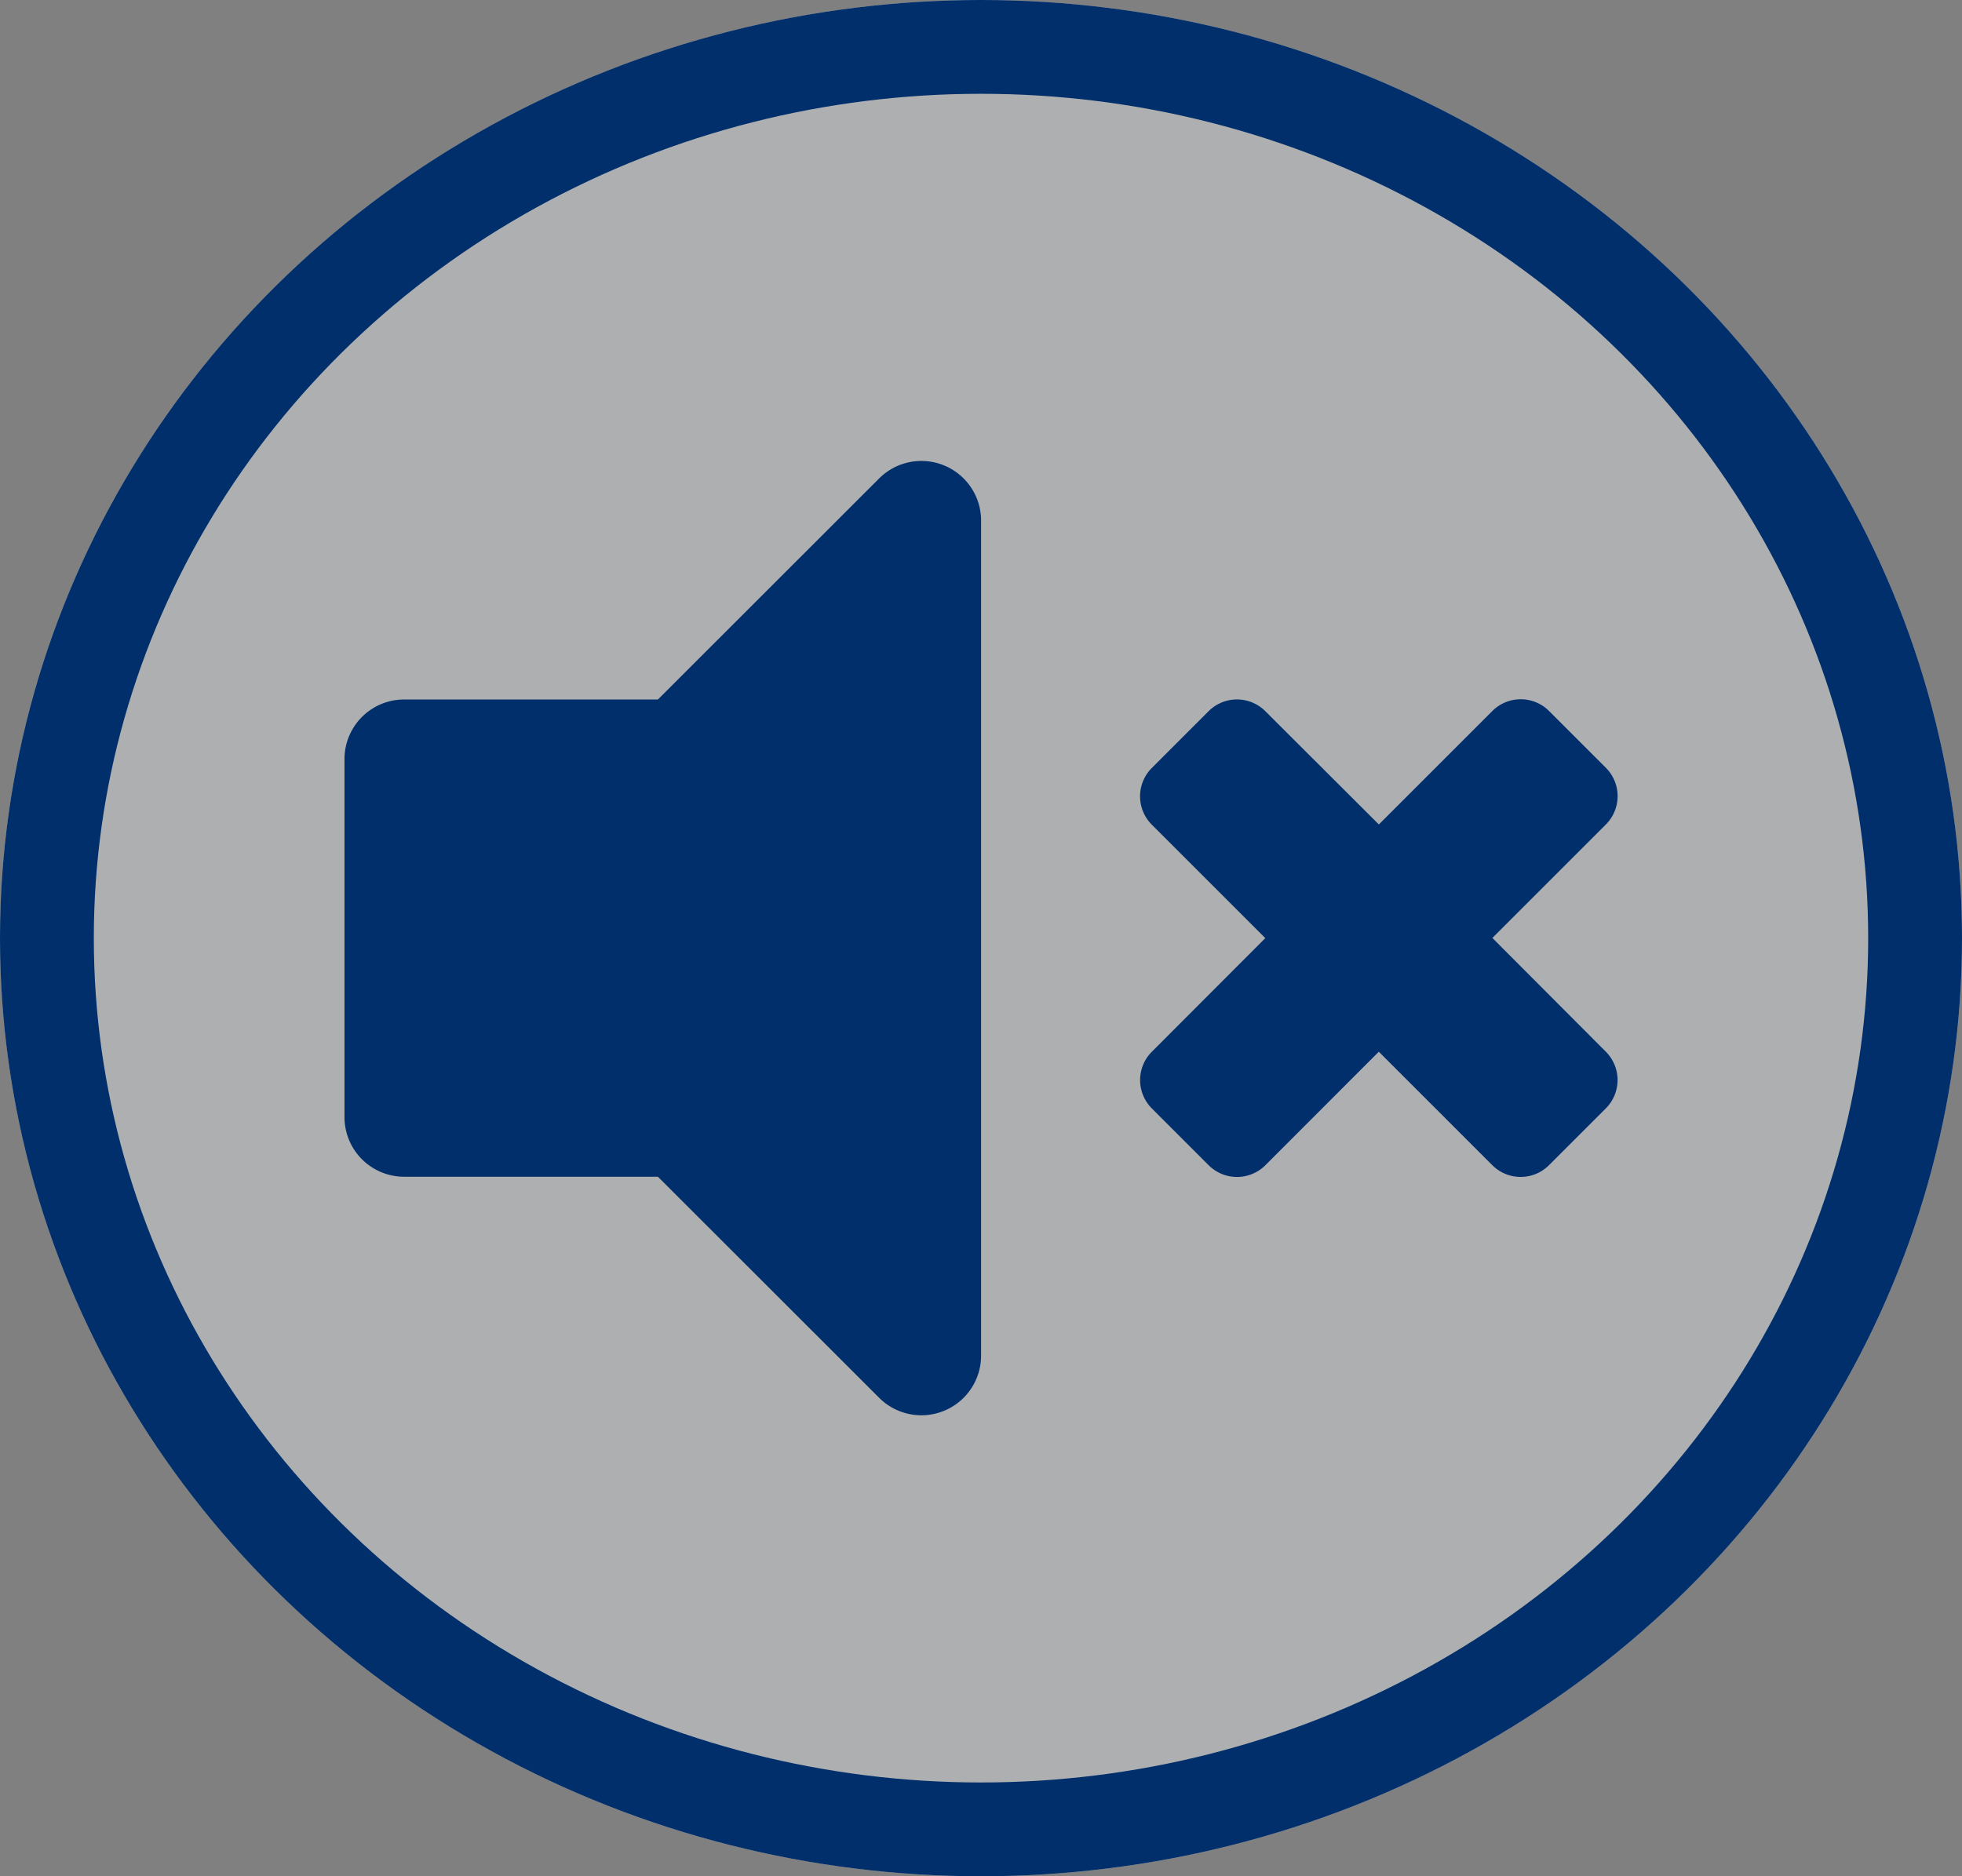 <svg id="Group_794" data-name="Group 794" xmlns="http://www.w3.org/2000/svg" width="41.828" height="40.01" viewBox="0 0 41.828 40.01">
  <rect x="0" y="0" width="41.828" height="40.01" fill="#808080" stroke="none"/>
  <g id="Ellipse_42" data-name="Ellipse 42" transform="translate(0 0)" fill="rgba(242,245,248,0.4)" stroke="#002f6c" stroke-width="2">
    <ellipse cx="20.914" cy="20.005" rx="20.914" ry="20.005" stroke="none"/>
    <ellipse cx="20.914" cy="20.005" rx="19.914" ry="19.005" fill="none"/>
  </g>
  <path id="Icon_awesome-volume-mute" data-name="Icon awesome-volume-mute" d="M11.4,4.874,6.682,9.589H1.272A1.272,1.272,0,0,0,0,10.861v7.633a1.272,1.272,0,0,0,1.272,1.272h5.41L11.4,24.481a1.273,1.273,0,0,0,2.172-.9V5.773A1.273,1.273,0,0,0,11.4,4.874Zm13.072,9.8,2.419-2.419a.855.855,0,0,0,0-1.21l-1.21-1.21a.855.855,0,0,0-1.21,0l-2.419,2.419L19.632,9.839a.855.855,0,0,0-1.21,0l-1.21,1.21a.855.855,0,0,0,0,1.21l2.419,2.419L17.213,17.1a.855.855,0,0,0,0,1.21l1.21,1.21a.855.855,0,0,0,1.21,0L22.051,17.1l2.419,2.419a.855.855,0,0,0,1.21,0l1.21-1.21a.855.855,0,0,0,0-1.21Z" transform="translate(7.344 5.327)" fill="#002f6c"/>
</svg>
